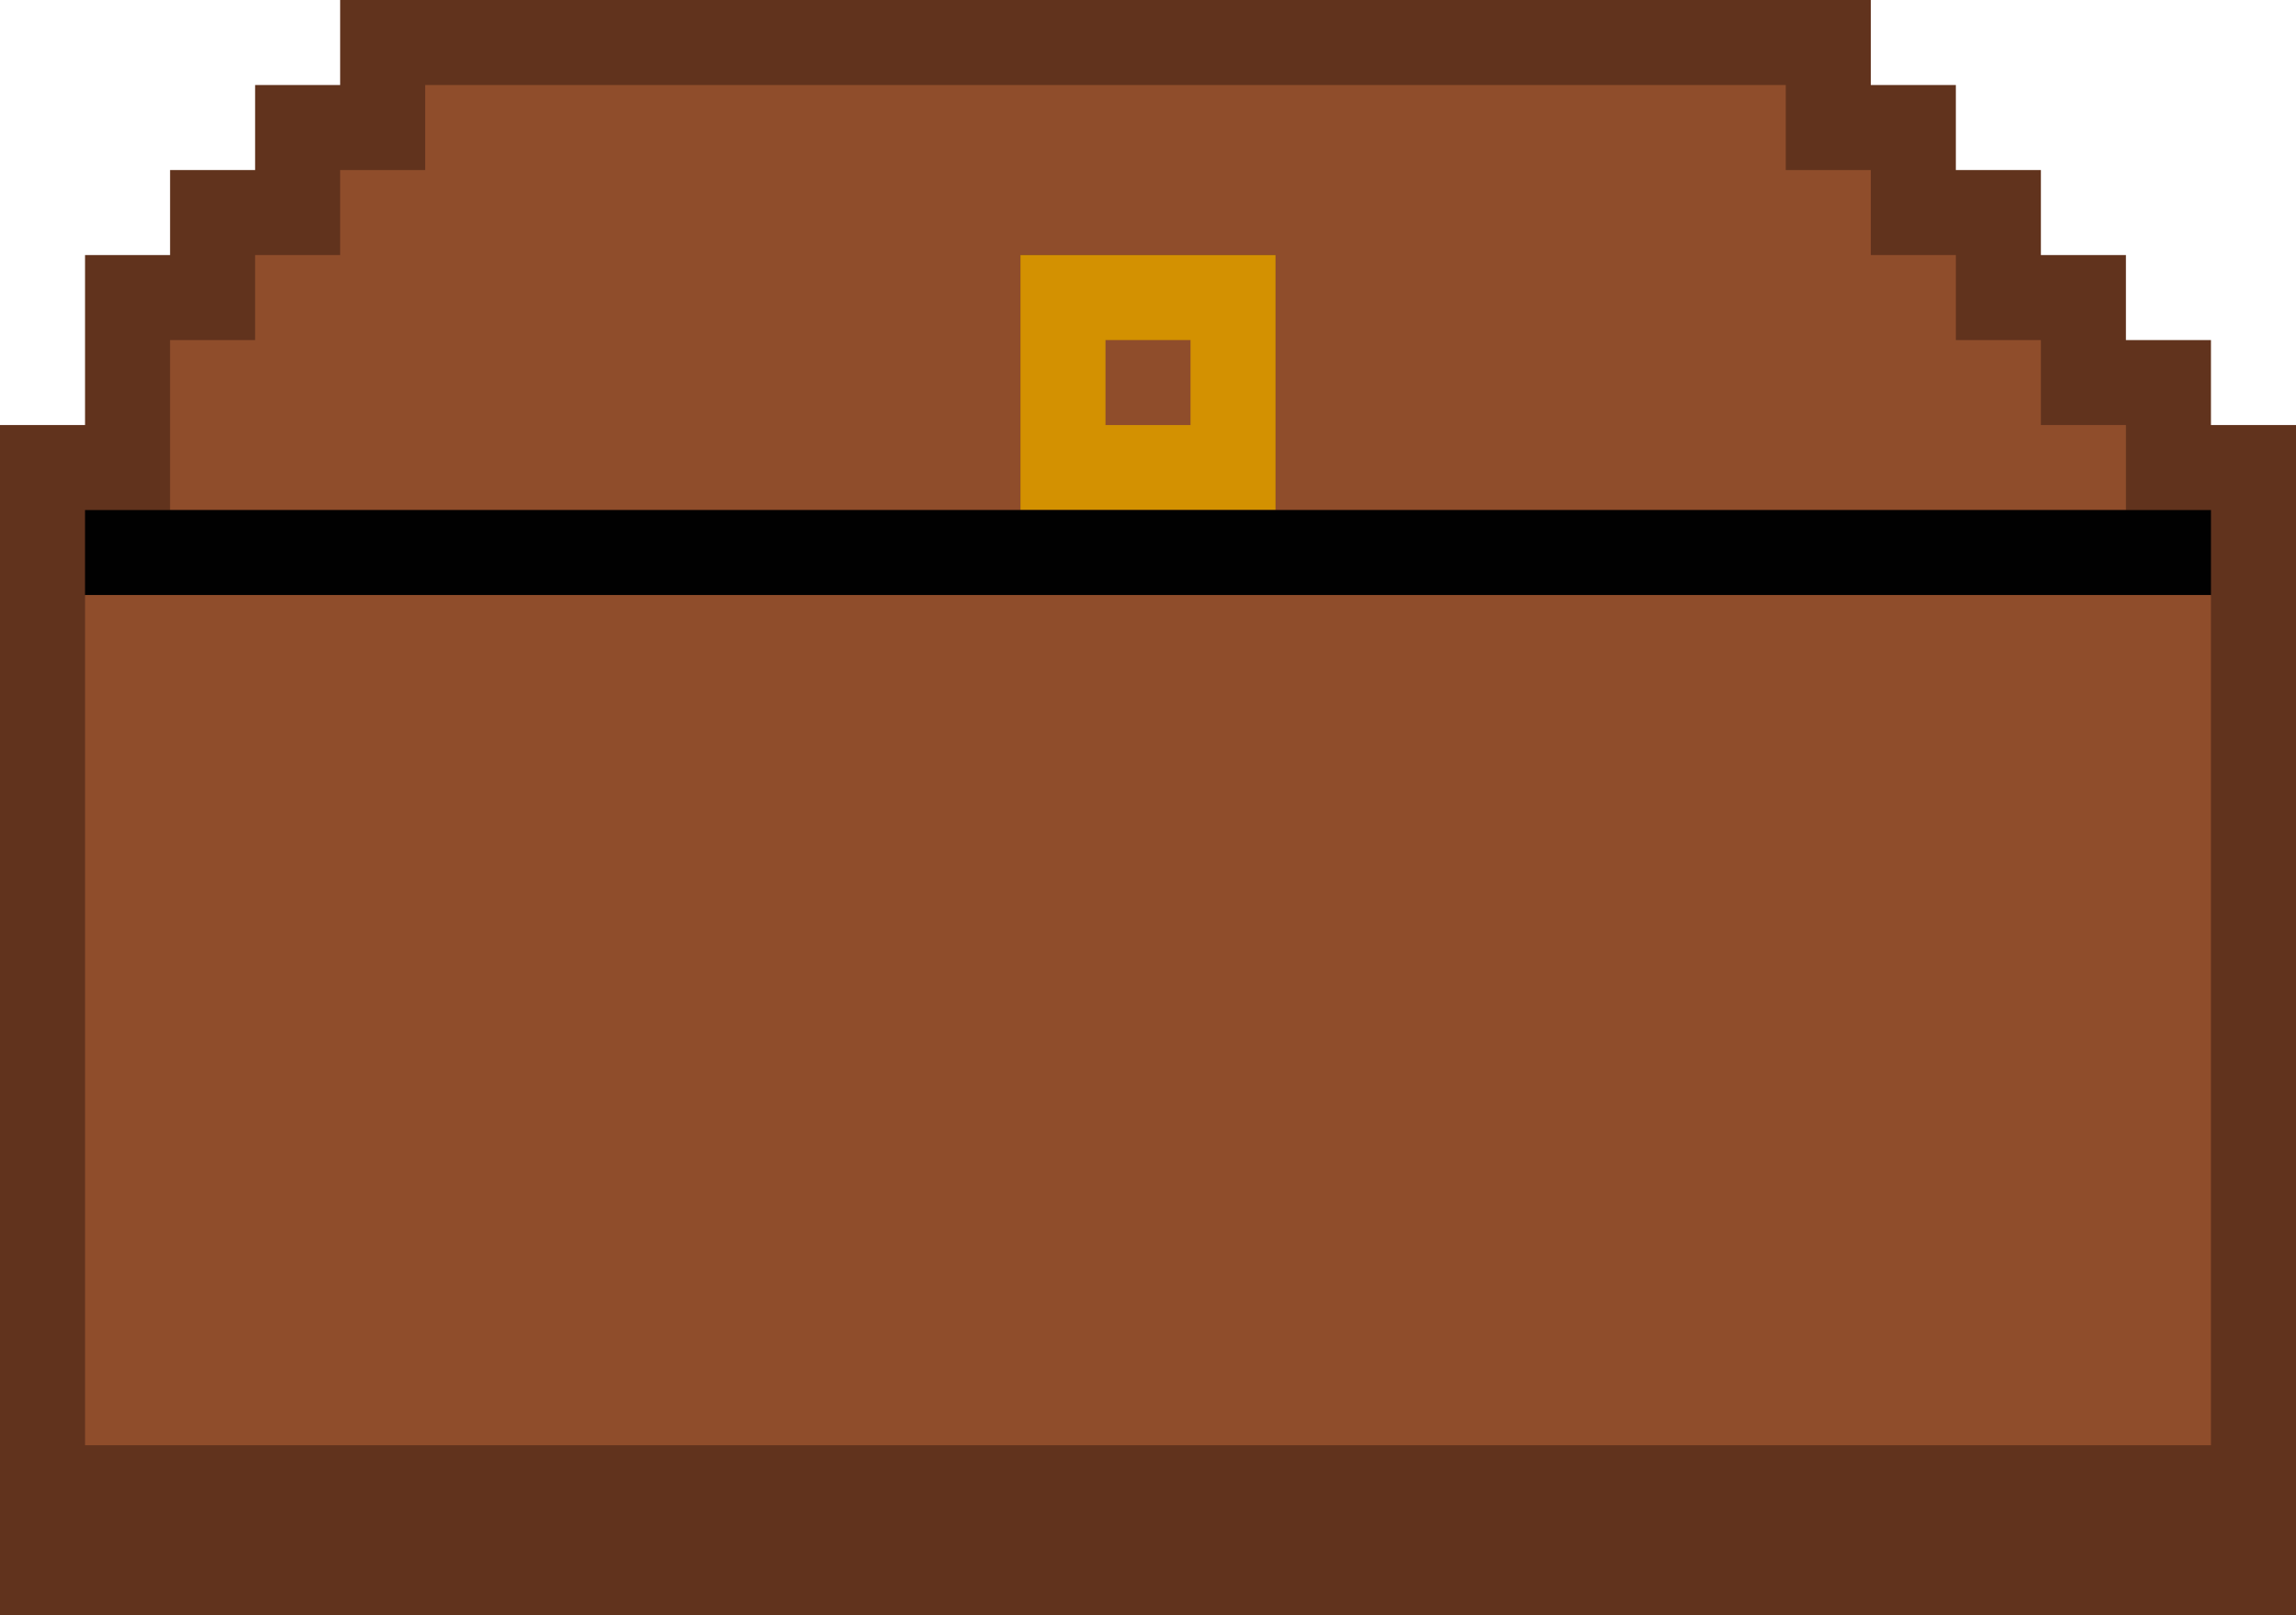<?xml version="1.0" encoding="utf-8"?>
<!-- Generator: Adobe Illustrator 15.1.0, SVG Export Plug-In . SVG Version: 6.00 Build 0)  -->
<!DOCTYPE svg PUBLIC "-//W3C//DTD SVG 1.1//EN" "http://www.w3.org/Graphics/SVG/1.1/DTD/svg11.dtd">
<svg version="1.1" id="Layer_1" xmlns="http://www.w3.org/2000/svg" xmlns:xlink="http://www.w3.org/1999/xlink" x="0px" y="0px"
	 width="270px" height="190px" viewBox="0 0 270 190" enable-background="new 0 0 270 190" xml:space="preserve">
<path fill="#61331D" d="M40,0v10H30v10H20v10H10v20H0v140h270V50h-10V40h-10V30h-10V20h-10V10h-10V0H40z"/>
<path fill="#8F4D2B" d="M50,10v10H40v10H30v10H20v20h100V30h30v30h100V50h-10V40h-10V30h-10V20h-10V10H50z"/>
<path fill="#D39101" d="M120,30v30h30V30H120z"/>
<path fill="#8F4D2B" d="M130,40v10h10V40H130z"/>
<path fill="#010101" d="M10,60v10h250V60H10z"/>
<path fill="#8F4D2B" d="M10,70v100h250V70H10z"/>
</svg>
